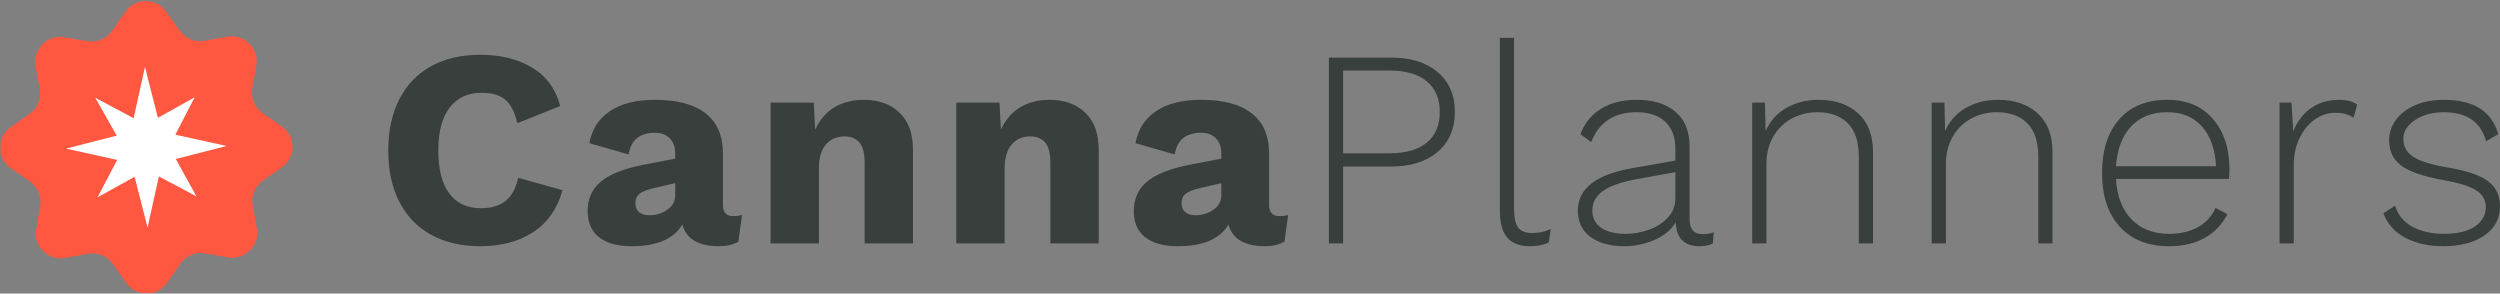 <?xml version="1.0" encoding="UTF-8"?> <svg xmlns="http://www.w3.org/2000/svg" xmlns:xlink="http://www.w3.org/1999/xlink" id="logo" width="264" height="31" viewBox="0 0 264 31"><rect x="0" y="0" width="264" height="31" fill="#808080" stroke="none"/><defs><path id="logo-a" d="M16.047,30.94 L14.925,30.94 C14.311,30.808 13.736,30.455 13.333,29.882 L11.92,27.875 C11.329,27.037 10.307,26.617 9.298,26.799 L6.883,27.235 C5.082,27.56 3.507,25.995 3.82,24.192 L4.241,21.774 C4.416,20.764 3.99,19.744 3.148,19.16 L1.132,17.76 C0.551,17.357 0.193,16.777 0.06,16.158 L0.06,15.036 C0.192,14.421 0.545,13.846 1.118,13.443 L3.125,12.03 C3.963,11.44 4.383,10.418 4.201,9.409 L3.765,6.994 C3.44,5.193 5.005,3.618 6.807,3.931 L9.226,4.351 C10.236,4.527 11.256,4.101 11.84,3.259 L13.24,1.242 C13.755,0.5 14.558,0.122 15.366,0.111 L15.441,0.111 C16.243,0.122 17.041,0.494 17.557,1.228 L18.969,3.236 C19.56,4.074 20.582,4.493 21.591,4.311 L24.006,3.876 C25.807,3.551 27.382,5.116 27.069,6.918 L26.648,9.337 C26.473,10.346 26.899,11.366 27.741,11.951 L29.758,13.351 C31.26,14.394 31.268,16.614 29.771,17.667 L27.764,19.08 C26.926,19.67 26.507,20.693 26.688,21.701 L27.124,24.117 C27.449,25.918 25.884,27.493 24.082,27.179 L21.663,26.759 C20.654,26.584 19.634,27.01 19.049,27.852 L17.649,29.868 C17.246,30.449 16.667,30.807 16.047,30.94 Z"></path></defs><g fill="none" fill-rule="evenodd"><path id="logo-text" fill="#383F3D" d="M59.403,20.084 C58.843,22.066 57.802,23.547 56.281,24.528 C54.76,25.509 52.909,26 50.727,26 C48.726,26 46.994,25.599 45.533,24.796 C44.072,23.993 42.951,22.834 42.171,21.318 C41.39,19.801 41,17.993 41,15.892 C41,13.811 41.39,12.007 42.171,10.481 C42.951,8.955 44.072,7.791 45.533,6.988 C46.994,6.185 48.716,5.784 50.697,5.784 C52.859,5.784 54.69,6.235 56.191,7.136 C57.692,8.038 58.683,9.391 59.163,11.195 L54.63,13.008 C54.35,11.819 53.919,10.986 53.339,10.511 C52.758,10.035 51.938,9.797 50.877,9.797 C49.416,9.797 48.285,10.318 47.485,11.358 C46.684,12.399 46.284,13.91 46.284,15.892 C46.284,17.874 46.669,19.385 47.44,20.426 C48.21,21.466 49.326,21.986 50.787,21.986 C51.888,21.986 52.758,21.729 53.399,21.214 C54.039,20.698 54.48,19.886 54.72,18.776 L59.403,20.084 Z M77.426,22.819 C77.806,22.819 78.117,22.779 78.357,22.7 L77.967,25.524 C77.386,25.841 76.706,26 75.925,26 C73.763,26 72.473,25.237 72.052,23.711 C71.152,25.237 69.37,26 66.708,26 C65.207,26 64.057,25.683 63.256,25.049 C62.455,24.414 62.055,23.493 62.055,22.284 C62.055,21.015 62.51,19.99 63.421,19.207 C64.332,18.424 65.828,17.824 67.909,17.408 L71.302,16.754 L71.302,16.219 C71.302,15.545 71.112,15.01 70.731,14.614 C70.351,14.217 69.831,14.019 69.17,14.019 C68.41,14.019 67.789,14.197 67.309,14.554 C66.829,14.911 66.518,15.495 66.378,16.308 L62.235,15.119 C62.495,13.672 63.216,12.547 64.397,11.745 C65.578,10.942 67.169,10.541 69.17,10.541 C71.512,10.541 73.293,11.016 74.514,11.968 C75.735,12.919 76.345,14.346 76.345,16.249 L76.345,21.659 C76.345,22.432 76.706,22.819 77.426,22.819 Z M68.57,22.73 C69.27,22.73 69.901,22.536 70.461,22.15 C71.022,21.764 71.302,21.253 71.302,20.619 L71.302,19.341 L68.87,19.905 C68.23,20.064 67.774,20.257 67.504,20.485 C67.234,20.713 67.099,21.035 67.099,21.451 C67.099,21.868 67.229,22.185 67.489,22.403 C67.749,22.621 68.109,22.73 68.57,22.73 Z M91.216,10.541 C92.797,10.541 94.058,10.996 94.999,11.908 C95.939,12.82 96.41,14.118 96.41,15.803 L96.41,25.703 L91.306,25.703 L91.306,17.2 C91.306,16.189 91.121,15.471 90.751,15.045 C90.38,14.618 89.855,14.405 89.175,14.405 C88.374,14.405 87.724,14.688 87.223,15.253 C86.723,15.818 86.473,16.685 86.473,17.854 L86.473,25.703 L81.369,25.703 L81.369,10.838 L85.932,10.838 L86.082,13.692 C86.563,12.641 87.243,11.854 88.124,11.328 C89.004,10.803 90.035,10.541 91.216,10.541 Z M110.83,10.541 C112.411,10.541 113.672,10.996 114.613,11.908 C115.553,12.82 116.024,14.118 116.024,15.803 L116.024,25.703 L110.92,25.703 L110.92,17.2 C110.92,16.189 110.735,15.471 110.365,15.045 C109.995,14.618 109.469,14.405 108.789,14.405 C107.988,14.405 107.338,14.688 106.837,15.253 C106.337,15.818 106.087,16.685 106.087,17.854 L106.087,25.703 L100.983,25.703 L100.983,10.838 L105.546,10.838 L105.696,13.692 C106.177,12.641 106.857,11.854 107.738,11.328 C108.619,10.803 109.649,10.541 110.83,10.541 Z M135.098,22.819 C135.478,22.819 135.788,22.779 136.028,22.7 L135.638,25.524 C135.057,25.841 134.377,26 133.596,26 C131.435,26 130.144,25.237 129.724,23.711 C128.823,25.237 127.042,26 124.38,26 C122.879,26 121.728,25.683 120.927,25.049 C120.127,24.414 119.726,23.493 119.726,22.284 C119.726,21.015 120.182,19.99 121.092,19.207 C122.003,18.424 123.499,17.824 125.581,17.408 L128.973,16.754 L128.973,16.219 C128.973,15.545 128.783,15.01 128.403,14.614 C128.022,14.217 127.502,14.019 126.842,14.019 C126.081,14.019 125.461,14.197 124.98,14.554 C124.5,14.911 124.19,15.495 124.05,16.308 L119.907,15.119 C120.167,13.672 120.887,12.547 122.068,11.745 C123.249,10.942 124.84,10.541 126.842,10.541 C129.183,10.541 130.965,11.016 132.185,11.968 C133.406,12.919 134.017,14.346 134.017,16.249 L134.017,21.659 C134.017,22.432 134.377,22.819 135.098,22.819 Z M126.241,22.73 C126.942,22.73 127.572,22.536 128.133,22.15 C128.693,21.764 128.973,21.253 128.973,20.619 L128.973,19.341 L126.541,19.905 C125.901,20.064 125.446,20.257 125.175,20.485 C124.905,20.713 124.77,21.035 124.77,21.451 C124.77,21.868 124.9,22.185 125.16,22.403 C125.421,22.621 125.781,22.73 126.241,22.73 Z M146.906,6.081 C148.967,6.081 150.604,6.591 151.815,7.612 C153.025,8.633 153.631,10.035 153.631,11.819 C153.631,13.603 153.025,15.01 151.815,16.041 C150.604,17.071 148.967,17.586 146.906,17.586 L141.832,17.586 L141.832,25.703 L140.331,25.703 L140.331,6.081 L146.906,6.081 Z M146.726,16.189 C148.447,16.189 149.763,15.813 150.674,15.059 C151.584,14.306 152.04,13.226 152.04,11.819 C152.04,10.432 151.584,9.356 150.674,8.593 C149.763,7.83 148.447,7.449 146.726,7.449 L141.832,7.449 L141.832,16.189 L146.726,16.189 Z M159.885,22.105 C159.885,23.017 160.03,23.661 160.321,24.038 C160.611,24.414 161.096,24.603 161.777,24.603 C162.177,24.603 162.517,24.573 162.797,24.514 C163.078,24.454 163.398,24.345 163.758,24.186 L163.548,25.614 C162.988,25.871 162.327,26 161.567,26 C160.486,26 159.685,25.698 159.165,25.093 C158.644,24.489 158.384,23.542 158.384,22.254 L158.384,4 L159.885,4 L159.885,22.105 Z M179.8,24.722 C180.3,24.722 180.69,24.652 180.97,24.514 L180.88,25.703 C180.52,25.901 180.03,26 179.409,26 C178.709,26 178.138,25.812 177.698,25.435 C177.258,25.059 177.008,24.405 176.948,23.473 C176.487,24.266 175.747,24.885 174.726,25.331 C173.705,25.777 172.634,26 171.514,26 C170.033,26 168.847,25.673 167.956,25.019 C167.065,24.365 166.62,23.433 166.62,22.224 C166.62,19.925 168.521,18.439 172.324,17.765 L176.918,16.962 L176.918,15.654 C176.918,14.465 176.562,13.533 175.852,12.859 C175.141,12.186 174.136,11.849 172.835,11.849 C170.453,11.849 168.852,12.899 168.031,15 L166.89,14.168 C167.331,12.998 168.061,12.101 169.082,11.477 C170.103,10.853 171.354,10.541 172.835,10.541 C174.576,10.541 175.942,10.962 176.933,11.804 C177.923,12.646 178.419,13.87 178.419,15.476 L178.419,23.146 C178.419,24.196 178.879,24.722 179.8,24.722 Z M171.664,24.692 C172.504,24.692 173.325,24.548 174.126,24.261 C174.926,23.973 175.592,23.547 176.122,22.982 C176.652,22.418 176.918,21.739 176.918,20.946 L176.918,18.181 L172.805,18.924 C171.183,19.222 170.003,19.638 169.262,20.173 C168.521,20.708 168.151,21.392 168.151,22.224 C168.151,23.017 168.461,23.627 169.082,24.053 C169.702,24.479 170.563,24.692 171.664,24.692 Z M192.058,10.541 C193.78,10.541 195.166,11.016 196.216,11.968 C197.267,12.919 197.792,14.286 197.792,16.07 L197.792,25.703 L196.291,25.703 L196.291,16.546 C196.291,14.96 195.901,13.781 195.121,13.008 C194.34,12.235 193.269,11.849 191.908,11.849 C190.948,11.849 190.057,12.067 189.236,12.503 C188.416,12.939 187.76,13.573 187.27,14.405 C186.78,15.238 186.534,16.209 186.534,17.319 L186.534,25.703 L185.033,25.703 L185.033,10.838 L186.384,10.838 L186.444,13.841 C186.925,12.77 187.66,11.953 188.651,11.388 C189.642,10.823 190.777,10.541 192.058,10.541 Z M211.012,10.541 C212.733,10.541 214.119,11.016 215.17,11.968 C216.221,12.919 216.746,14.286 216.746,16.07 L216.746,25.703 L215.245,25.703 L215.245,16.546 C215.245,14.96 214.855,13.781 214.074,13.008 C213.294,12.235 212.223,11.849 210.862,11.849 C209.901,11.849 209.011,12.067 208.19,12.503 C207.369,12.939 206.714,13.573 206.224,14.405 C205.733,15.238 205.488,16.209 205.488,17.319 L205.488,25.703 L203.987,25.703 L203.987,10.838 L205.338,10.838 L205.398,13.841 C205.878,12.77 206.614,11.953 207.605,11.388 C208.595,10.823 209.731,10.541 211.012,10.541 Z M235.43,17.914 C235.43,18.25 235.409,18.577 235.369,18.895 L223.451,18.895 C223.551,20.718 224.096,22.14 225.087,23.161 C226.078,24.182 227.404,24.692 229.065,24.692 C230.246,24.692 231.262,24.454 232.112,23.978 C232.963,23.503 233.578,22.829 233.958,21.957 L235.219,22.611 C234.659,23.701 233.858,24.538 232.818,25.123 C231.777,25.708 230.526,26 229.065,26 C226.843,26 225.107,25.316 223.856,23.949 C222.605,22.581 221.98,20.688 221.98,18.27 C221.98,15.852 222.585,13.959 223.796,12.592 C225.007,11.224 226.703,10.541 228.885,10.541 C230.926,10.541 232.527,11.214 233.688,12.562 C234.849,13.91 235.43,15.694 235.43,17.914 Z M228.885,11.849 C227.264,11.849 225.983,12.349 225.042,13.35 C224.101,14.351 223.571,15.753 223.451,17.557 L234.018,17.557 C233.918,15.773 233.423,14.376 232.532,13.365 C231.642,12.354 230.426,11.849 228.885,11.849 Z M247.028,10.541 C247.828,10.541 248.459,10.709 248.919,11.046 L248.529,12.443 C248.069,12.086 247.428,11.908 246.608,11.908 C245.847,11.908 245.131,12.141 244.461,12.607 C243.79,13.073 243.25,13.727 242.84,14.569 C242.43,15.411 242.224,16.348 242.224,17.378 L242.224,25.703 L240.723,25.703 L240.723,10.838 L241.984,10.838 L242.164,13.87 C242.585,12.82 243.21,12.002 244.041,11.418 C244.871,10.833 245.867,10.541 247.028,10.541 Z M257.966,26 C256.445,26 255.124,25.703 254.003,25.108 C252.882,24.514 252.111,23.651 251.691,22.522 L252.922,21.719 C253.222,22.71 253.833,23.453 254.753,23.949 C255.674,24.444 256.805,24.692 258.146,24.692 C259.507,24.692 260.573,24.434 261.343,23.919 C262.114,23.404 262.499,22.72 262.499,21.868 C262.499,21.134 262.169,20.55 261.508,20.114 C260.848,19.677 259.687,19.311 258.026,19.014 C255.924,18.637 254.443,18.132 253.583,17.497 C252.722,16.863 252.292,15.961 252.292,14.792 C252.292,14.019 252.532,13.305 253.012,12.651 C253.492,11.997 254.173,11.482 255.054,11.105 C255.934,10.729 256.935,10.541 258.056,10.541 C259.637,10.541 260.903,10.838 261.853,11.432 C262.804,12.027 263.46,12.939 263.82,14.168 L262.529,14.911 C261.969,12.869 260.477,11.849 258.056,11.849 C257.255,11.849 256.53,11.977 255.879,12.235 C255.229,12.493 254.718,12.835 254.348,13.261 C253.978,13.687 253.793,14.148 253.793,14.643 C253.793,15.456 254.133,16.09 254.813,16.546 C255.494,17.002 256.695,17.378 258.416,17.676 C260.457,18.013 261.898,18.498 262.739,19.132 C263.58,19.767 264,20.659 264,21.808 C264,23.077 263.455,24.092 262.364,24.855 C261.273,25.618 259.807,26 257.966,26 Z"></path><use fill="#FF5740" xlink:href="#logo-a"></use><polygon id="logo-star" fill="#FFF" fill-rule="nonzero" points="18.561 16.787 23.927 15.418 18.52 14.223 20.558 10.27 16.677 12.439 15.307 7.073 14.112 12.48 10.06 10.325 12.328 14.323 6.962 15.693 12.37 16.888 10.306 20.829 14.213 18.672 15.582 24.037 16.777 18.63 20.745 20.739" mask="url(#logo-b)"></polygon></g></svg> 